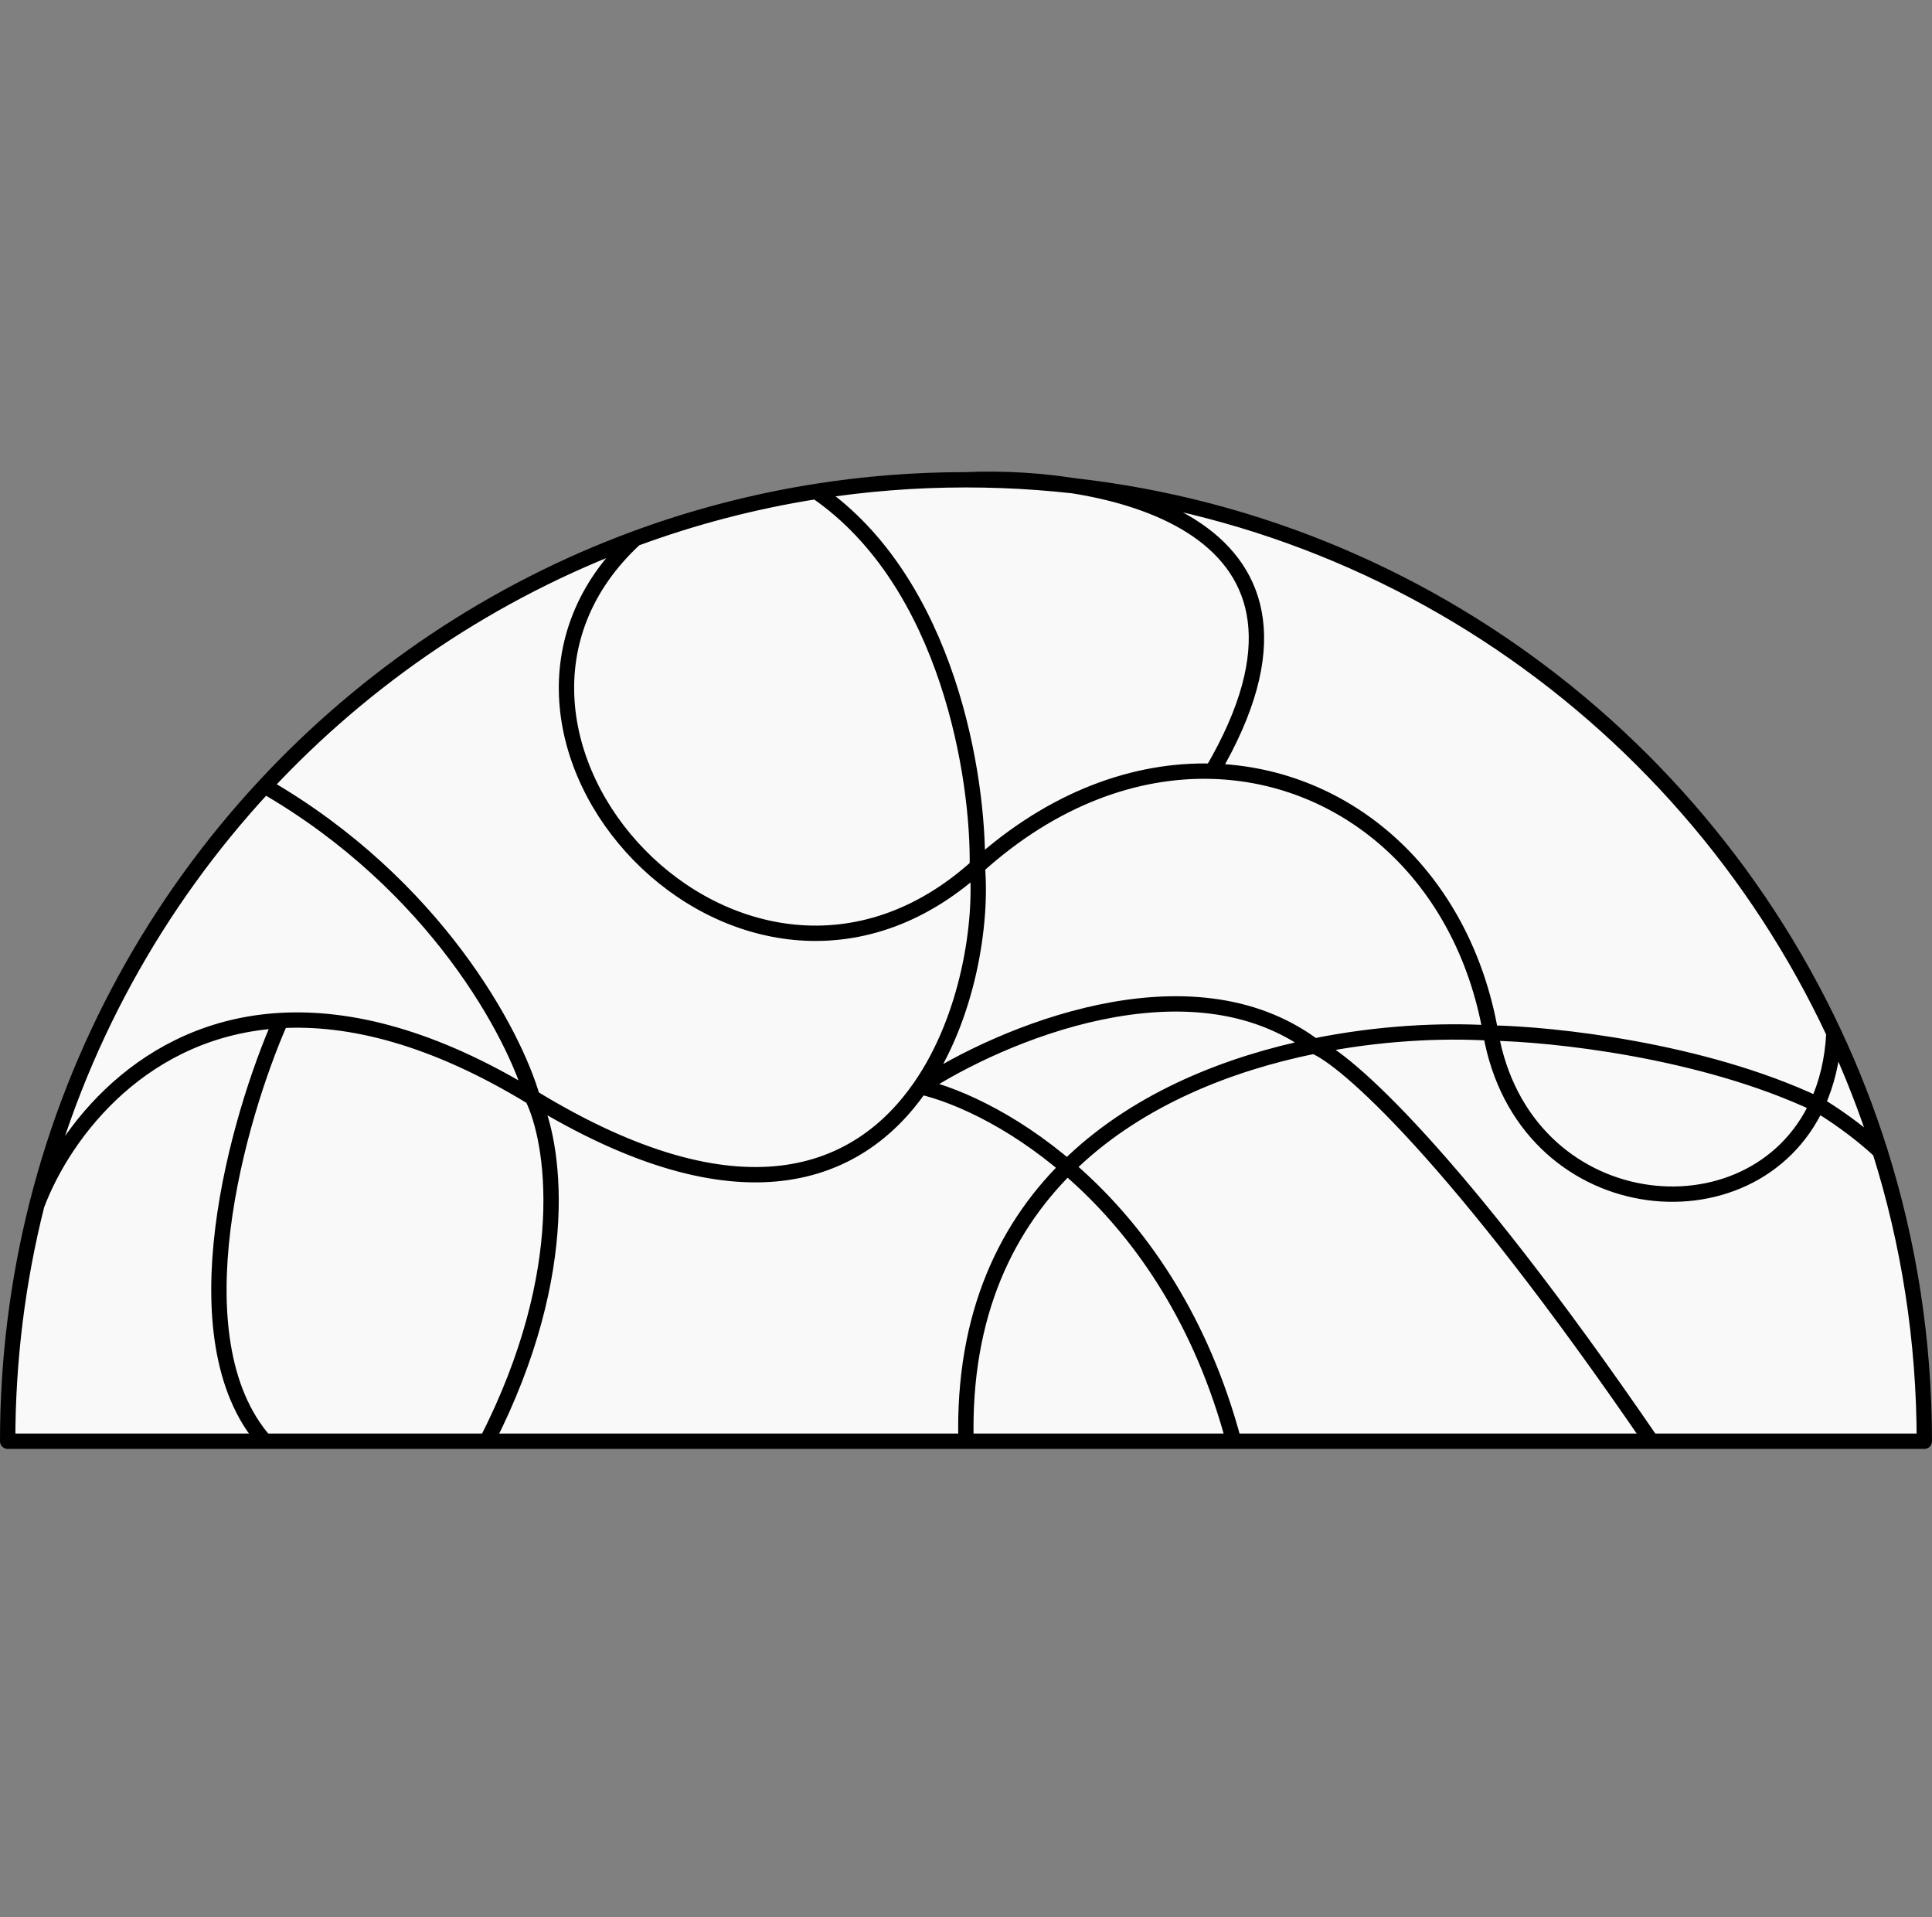 <svg width="252" height="250" viewBox="0 0 252 250" fill="none" xmlns="http://www.w3.org/2000/svg">
<rect x="0" y="0" width="252" height="250" fill="#808080" stroke="none"/>
<path d="M139.934 63.335C183.981 68.235 221.125 96.092 239.206 134.709C241.532 139.676 243.542 144.821 245.212 150.119C248.972 162.053 251 174.76 251 187.942H215.385H160.916H126H63.5H34.52H1C1 177.308 2.32 166.983 4.804 157.123C10.034 136.371 20.422 117.679 34.52 102.5C47.759 88.246 64.27 77.089 82.854 70.234C90.403 67.449 98.294 65.374 106.447 64.09C112.818 63.086 119.348 62.565 126 62.565C130.19 62.382 135.083 62.568 139.934 63.335Z" fill="#F9F9F9"/>
<path d="M126 62.565C176.06 62.565 219.247 92.081 239.206 134.709M126 62.565C144.622 61.754 177.117 68.221 158.123 100.573M126 62.565C119.348 62.565 112.818 63.086 106.447 64.09M82.854 70.234C55.469 95.485 96.726 140.755 127.475 112.996M82.854 70.234C64.27 77.089 47.759 88.246 34.52 102.5M82.854 70.234C90.403 67.449 98.294 65.374 106.447 64.09M127.475 112.996C137.332 104.098 148.115 100.284 158.123 100.573M127.475 112.996C128.12 120.346 126.317 132.651 120.055 141.714M127.475 112.996C127.682 101.638 123.765 75.956 106.447 64.09M194.436 134.709C190.862 114.227 175.688 101.08 158.123 100.573M194.436 134.709C188.011 134.323 179.837 134.703 171.391 136.42M194.436 134.709C198.705 159.177 228.598 162.277 237.034 144.008M194.436 134.709C202.35 134.838 221.95 136.879 237.034 144.008M239.206 134.709C239.03 138.259 238.257 141.358 237.034 144.008M239.206 134.709C241.532 139.676 243.542 144.821 245.212 150.119M4.804 157.123C2.32 166.983 1 177.308 1 187.942H34.52M4.804 157.123C10.034 136.371 20.422 117.679 34.52 102.5M4.804 157.123C8.449 147.5 18.776 134.079 36.614 133.078M69.436 143.114C96.552 159.669 111.996 153.377 120.055 141.714M69.436 143.114C72.229 148.718 74.953 165.528 63.5 187.942M69.436 143.114C67.108 134.95 56.866 115.396 34.52 102.5M69.436 143.114C56.514 135.225 45.609 132.573 36.614 133.078M126 187.942C125.145 154.662 149.205 140.93 171.391 136.42M126 187.942H63.5M126 187.942H160.916M120.055 141.714C130.417 134.916 155.19 124.34 171.391 136.42M120.055 141.714C130.184 144.048 152.536 156.562 160.916 187.942M171.391 136.42C175.348 137.951 189.687 150.399 215.385 187.942M63.5 187.942H34.52M215.385 187.942H251C251 174.76 248.972 162.053 245.212 150.119M215.385 187.942H160.916M237.034 144.008C238.528 144.878 242.257 147.317 245.212 150.119M36.614 133.078C31.028 145.762 22.788 174.493 34.52 187.942" stroke="black" stroke-width="2" stroke-linejoin="round"/>
</svg>
